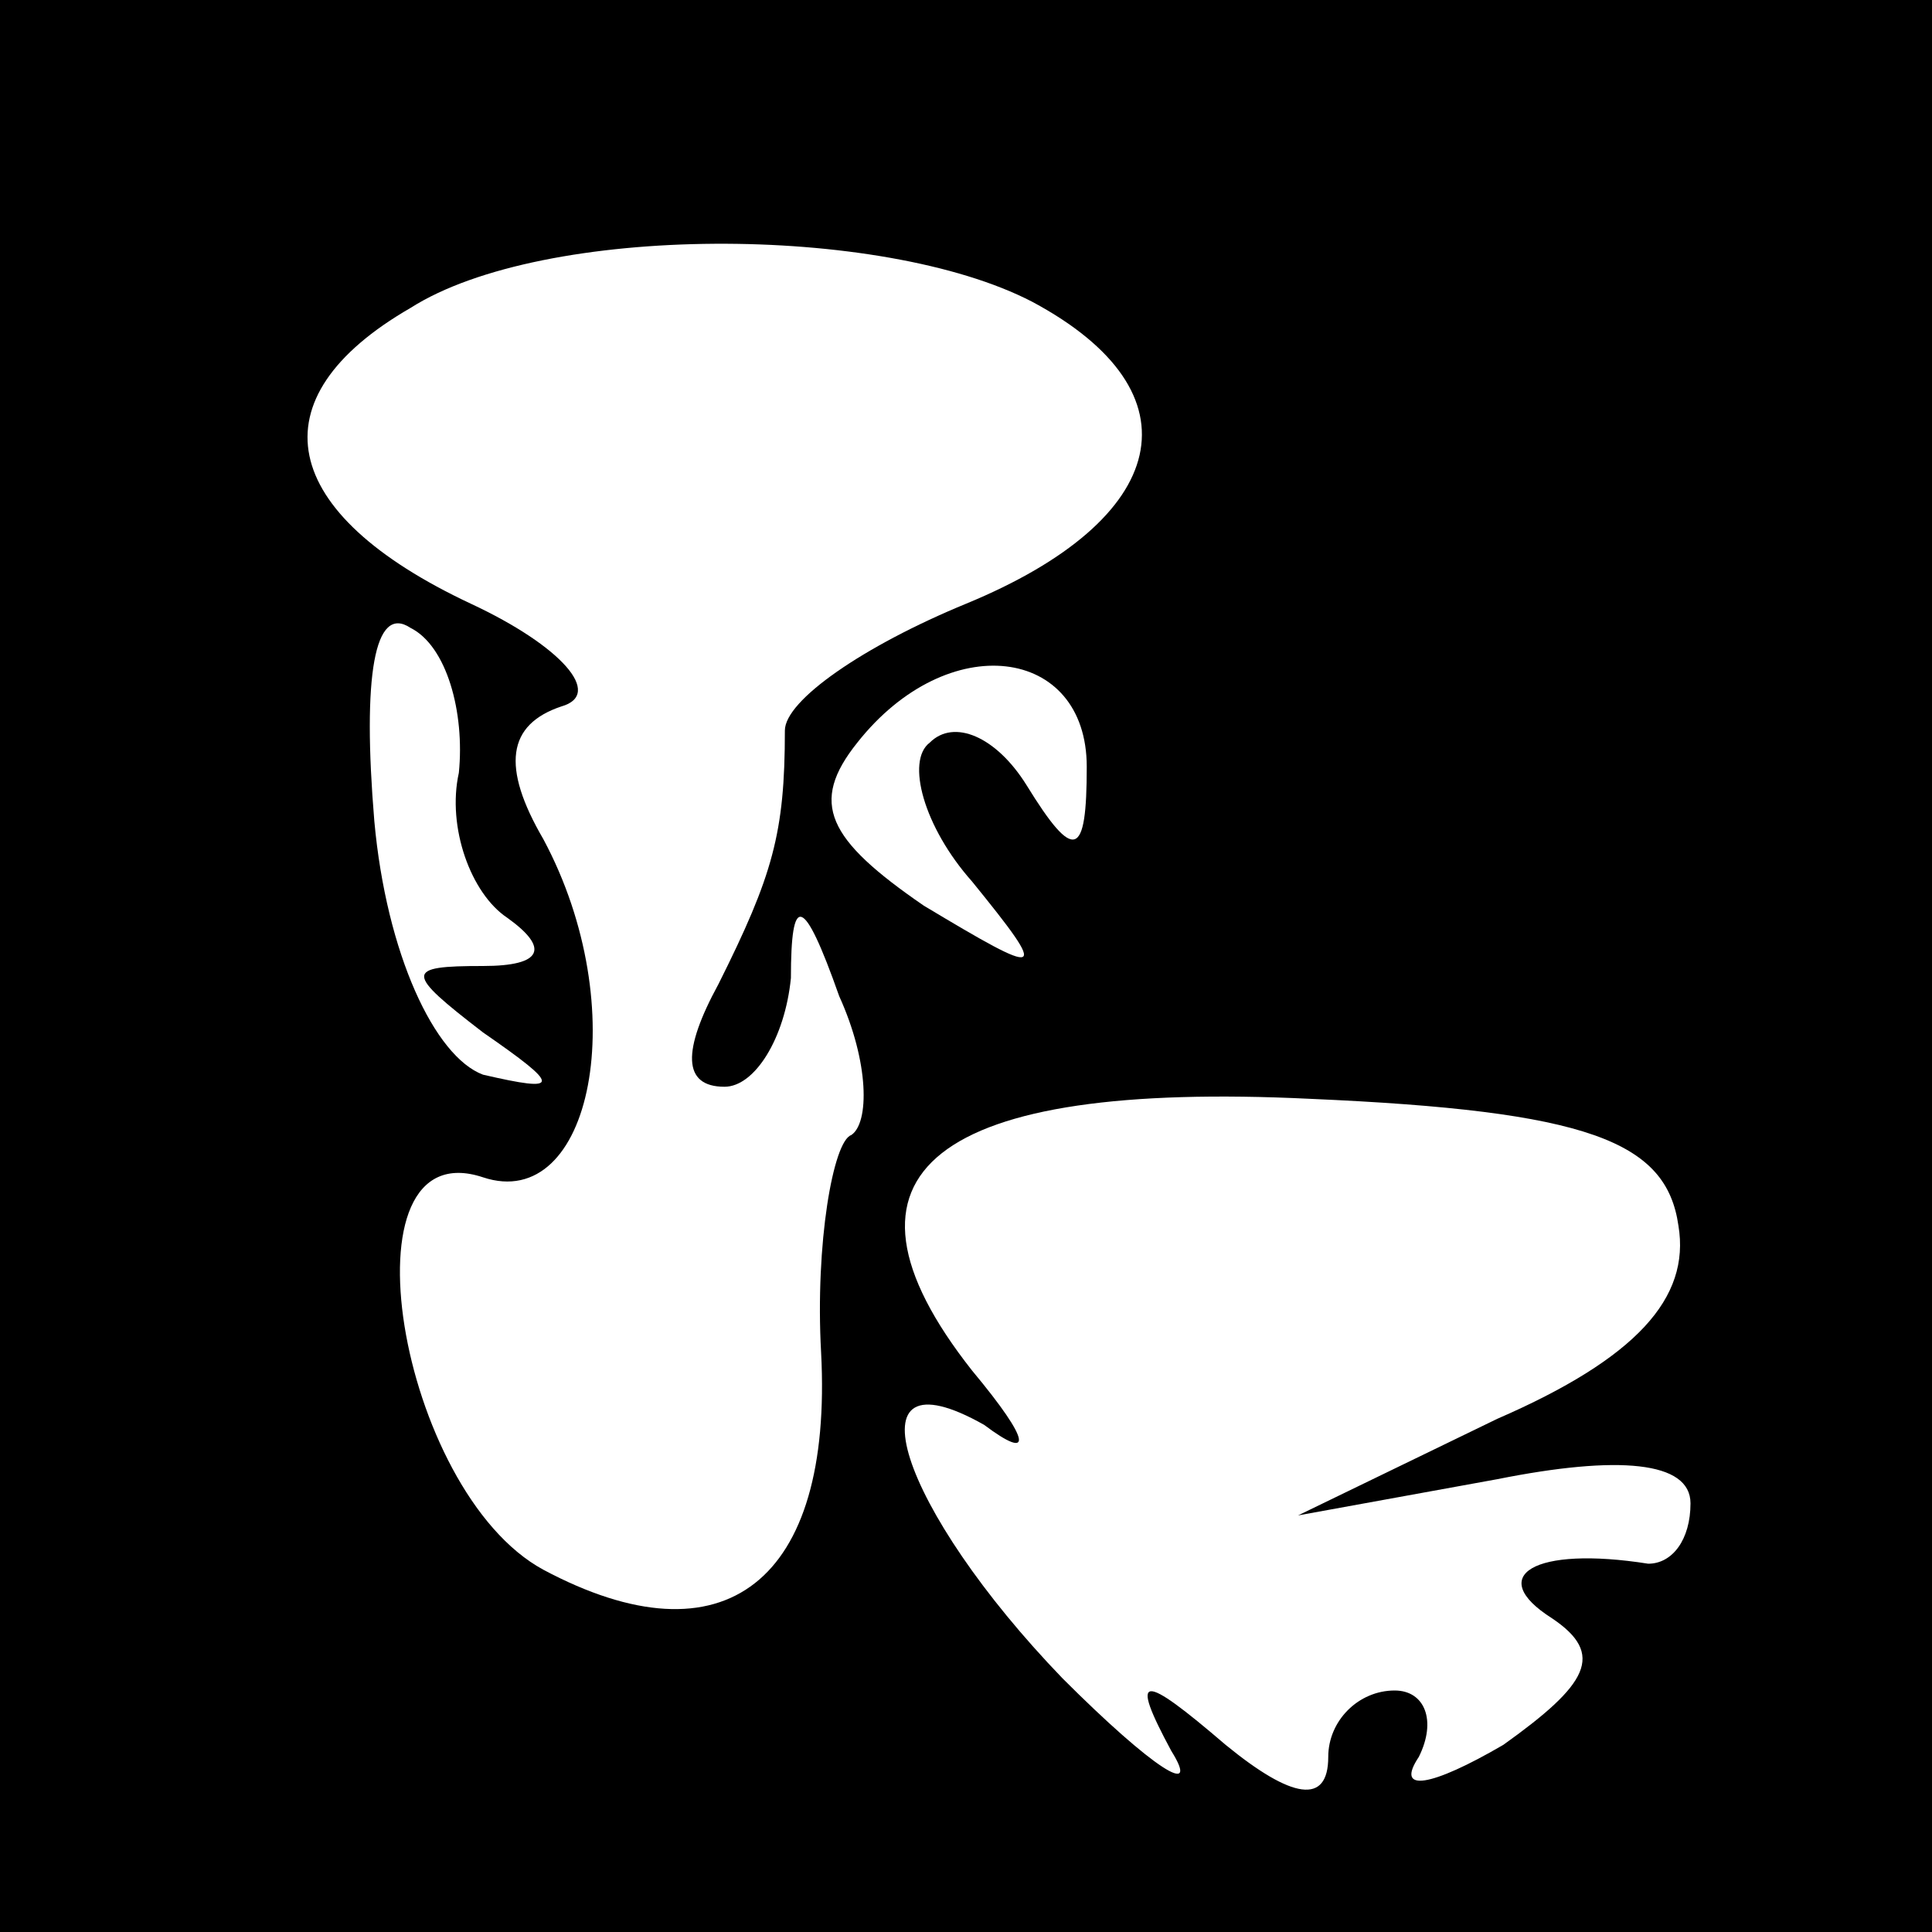 <?xml version="1.0" standalone="no"?>
<!DOCTYPE svg PUBLIC "-//W3C//DTD SVG 20010904//EN"
 "http://www.w3.org/TR/2001/REC-SVG-20010904/DTD/svg10.dtd">
<svg version="1.0" xmlns="http://www.w3.org/2000/svg"
 width="32pt" height="32pt" viewBox="0 0 32 32"
 preserveAspectRatio="xMidYMid meet">
<rect x="0" y="0" width="32" height="32" fill="#808080" stroke="none"/>
<g transform="translate(0,32) scale(0.1,-0.1)"
fill="#000000" stroke="none">
<path fill="#000000" stroke="none" d="M0 160 l0 -160 160 0 160 0 0 160 0
160 -160 0 -160 0 0 -160z"/>
<path fill="#ffffff" stroke="none" d="M171 270 c28 -15 23 -36 -11 -50 -17
-7 -30 -16 -30 -21 0 -17 -2 -24 -11 -42 -6 -11 -6 -17 1 -17 5 0 10 8 11 18
0 14 2 14 8 -3 5 -11 5 -21 2 -23 -3 -1 -6 -18 -5 -36 2 -38 -16 -52 -46 -36
-24 13 -34 73 -10 65 18 -6 25 28 10 56 -7 12 -6 19 3 22 7 2 0 10 -15 17 -32
15 -36 34 -10 49 22 14 78 14 103 1z"/>
<path fill="#ffffff" stroke="none" d="M76 192 c-2 -9 2 -20 8 -24 7 -5 6 -8
-4 -8 -13 0 -13 -1 0 -11 13 -9 13 -10 0 -7 -8 3 -16 20 -18 42 -2 24 0 36 6
32 6 -3 9 -14 8 -24z"/>
<path fill="#ffffff" stroke="none" d="M180 193 c0 -15 -2 -16 -10 -3 -5 8
-12 11 -16 7 -4 -3 -1 -14 7 -23 13 -16 12 -16 -8 -4 -16 11 -19 17 -11 27 15
19 38 16 38 -4z"/>
<path fill="#ffffff" stroke="none" d="M278 117 c2 -12 -7 -22 -30 -32 l-33
-16 33 6 c20 4 32 3 32 -4 0 -6 -3 -10 -7 -10 -19 3 -27 -2 -16 -9 9 -6 6 -11
-8 -21 -12 -7 -18 -8 -14 -2 3 6 1 11 -4 11 -6 0 -11 -5 -11 -11 0 -8 -6 -7
-17 2 -14 12 -16 12 -9 -1 5 -8 -3 -3 -18 12 -27 28 -36 55 -13 42 8 -6 8 -3
-2 9 -26 33 -6 48 56 45 46 -2 59 -7 61 -21z"/>
</g>
</svg>
